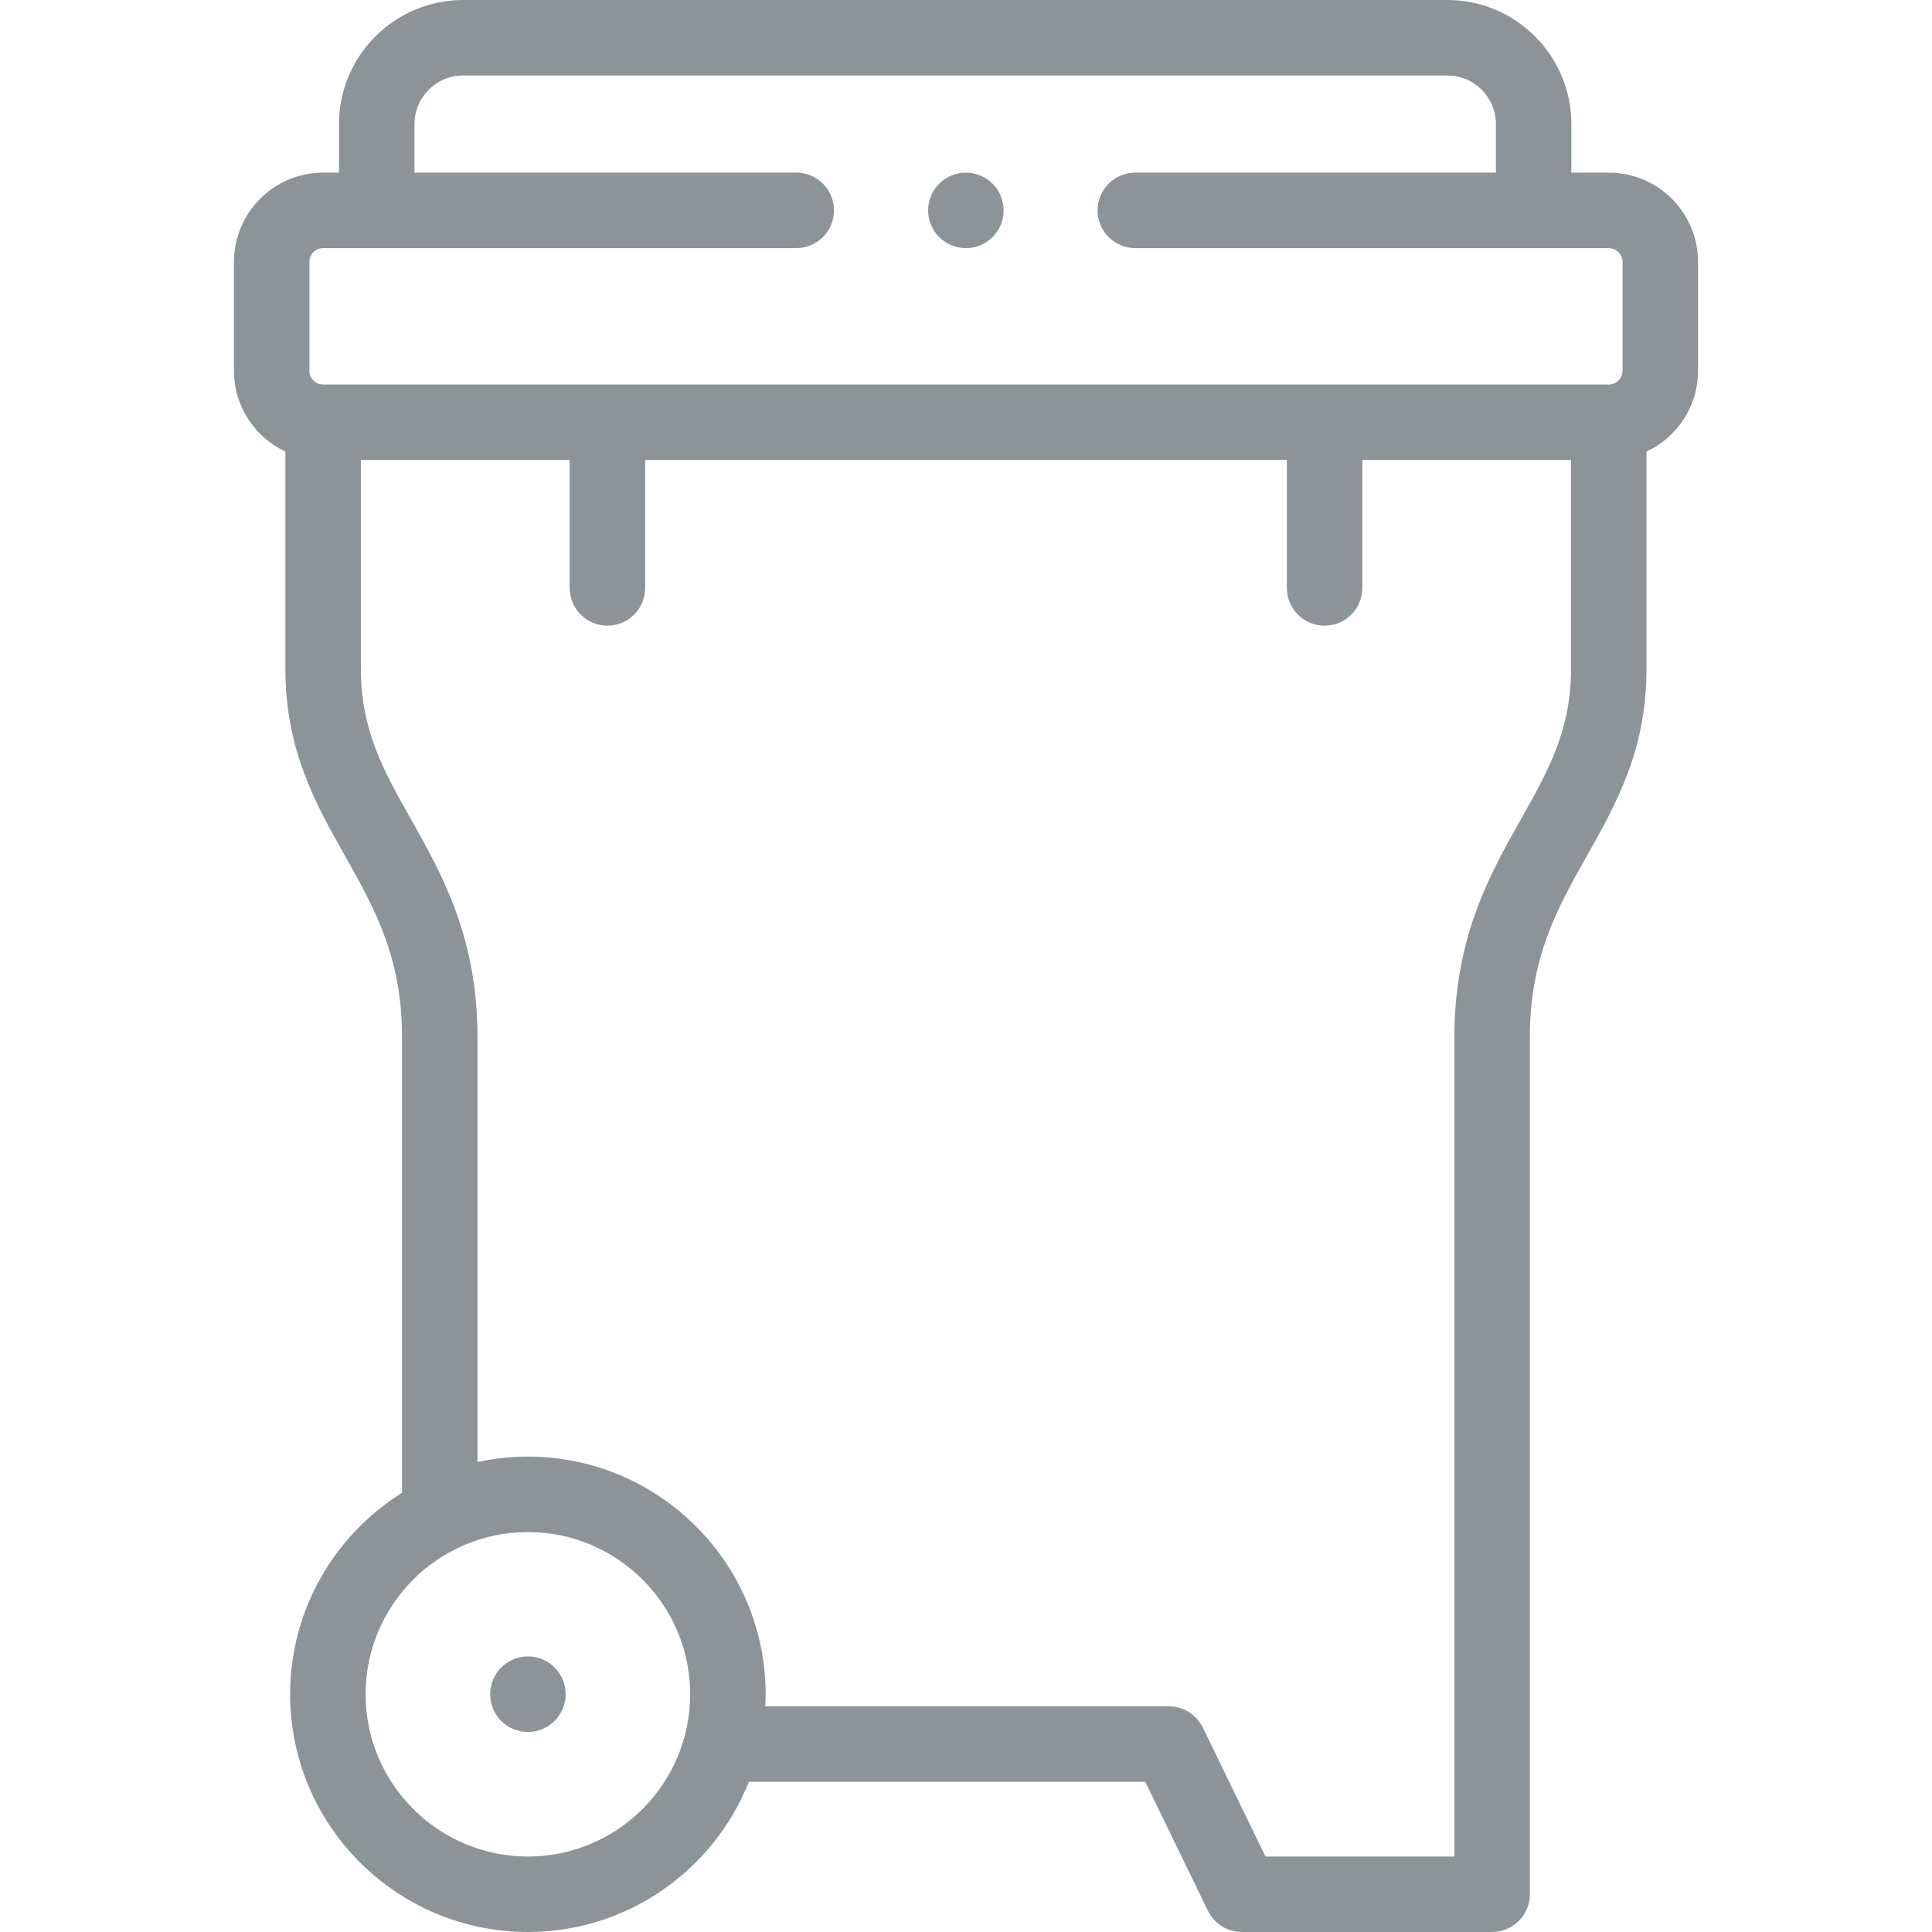 <?xml version="1.0" encoding="utf-8"?>
<svg id="Capa_1" enable-background="new 0 0 512 512" height="512px" viewBox="0 0 512 512" width="512px" class="" xmlns="http://www.w3.org/2000/svg">
  <g>
    <g>
      <path d="m426.333 45.75h-9.904v-12.875c.001-18.127-14.75-32.875-32.881-32.875h-260.823c-18.131 0-32.881 14.748-32.881 32.875v12.875h-4.205c-13.035 0-23.639 10.603-23.639 23.635v28.885c0 9.459 5.59 17.634 13.638 21.408v57.734c0 21.388 8.04 35.655 15.815 49.452 7.76 13.771 15.09 26.777 15.09 48.001v120.735c-17.794 11.144-29.658 30.905-29.658 53.393 0 34.742 28.271 63.007 63.021 63.007 26.541 0 49.285-16.512 58.545-39.798h105.061l16.602 34.168c1.673 3.443 5.166 5.63 8.995 5.63h66.319c5.523 0 10-4.478 10-10v-227.136c0-21.224 7.33-34.23 15.09-48.001 7.775-13.797 15.815-28.064 15.815-49.452v-57.728c8.065-3.771 13.667-11.95 13.667-21.413v-28.885c0-13.032-10.617-23.635-23.667-23.635zm-286.426 446.25c-23.722 0-43.021-19.293-43.021-43.007 0-23.698 19.299-42.979 43.021-42.979 23.706 0 42.993 19.28 42.993 42.979-.001 23.714-19.287 43.007-42.993 43.007zm276.426-314.589c0 16.141-6.135 27.027-13.239 39.634-8.281 14.693-17.666 31.349-17.666 57.819v217.136h-50.06l-16.602-34.168c-1.673-3.443-5.166-5.63-8.995-5.63h-106.953c.054-1.063.081-2.133.081-3.209 0-34.727-28.258-62.979-62.993-62.979-4.586 0-9.053.505-13.363 1.439v-112.589c0-26.471-9.385-43.126-17.666-57.819-7.104-12.606-13.239-23.493-13.239-39.634v-55.508h55.335v33.908c0 5.522 4.477 10 10 10s10-4.478 10-10v-33.908h170.054v33.908c0 5.522 4.477 10 10 10s10-4.478 10-10v-33.908h55.307v55.508zm13.667-79.141c0 1.97-1.679 3.634-3.667 3.634h-340.695c-2.006 0-3.638-1.63-3.638-3.634v-28.885c0-2.004 1.632-3.635 3.638-3.635h125.379c5.523 0 10-4.478 10-10s-4.477-10-10-10h-101.174v-12.875c0-7.1 5.778-12.875 12.881-12.875h260.824c7.103 0 12.881 5.775 12.881 12.875v12.875h-95.56c-5.523 0-10 4.478-10 10s4.477 10 10 10h125.464c1.987 0 3.667 1.664 3.667 3.635z" data-original="#000000" class="" data-old_color="#000000" fill="#8D9498"/>
      <path d="m139.907 438.965c-5.523 0-10 4.478-10 10v.057c0 5.522 4.477 9.972 10 9.972s10-4.506 10-10.028-4.477-10.001-10-10.001z" data-original="#000000" class="" data-old_color="#000000" fill="#8D9498"/>
      <path d="m255.958 45.75c-5.523 0-10 4.478-10 10s4.477 10 10 10h.028c5.523 0 9.986-4.478 9.986-10s-4.492-10-10.014-10z" data-original="#000000" class="" data-old_color="#000000" fill="#8D9498"/>
    </g>
  </g>
</svg>
